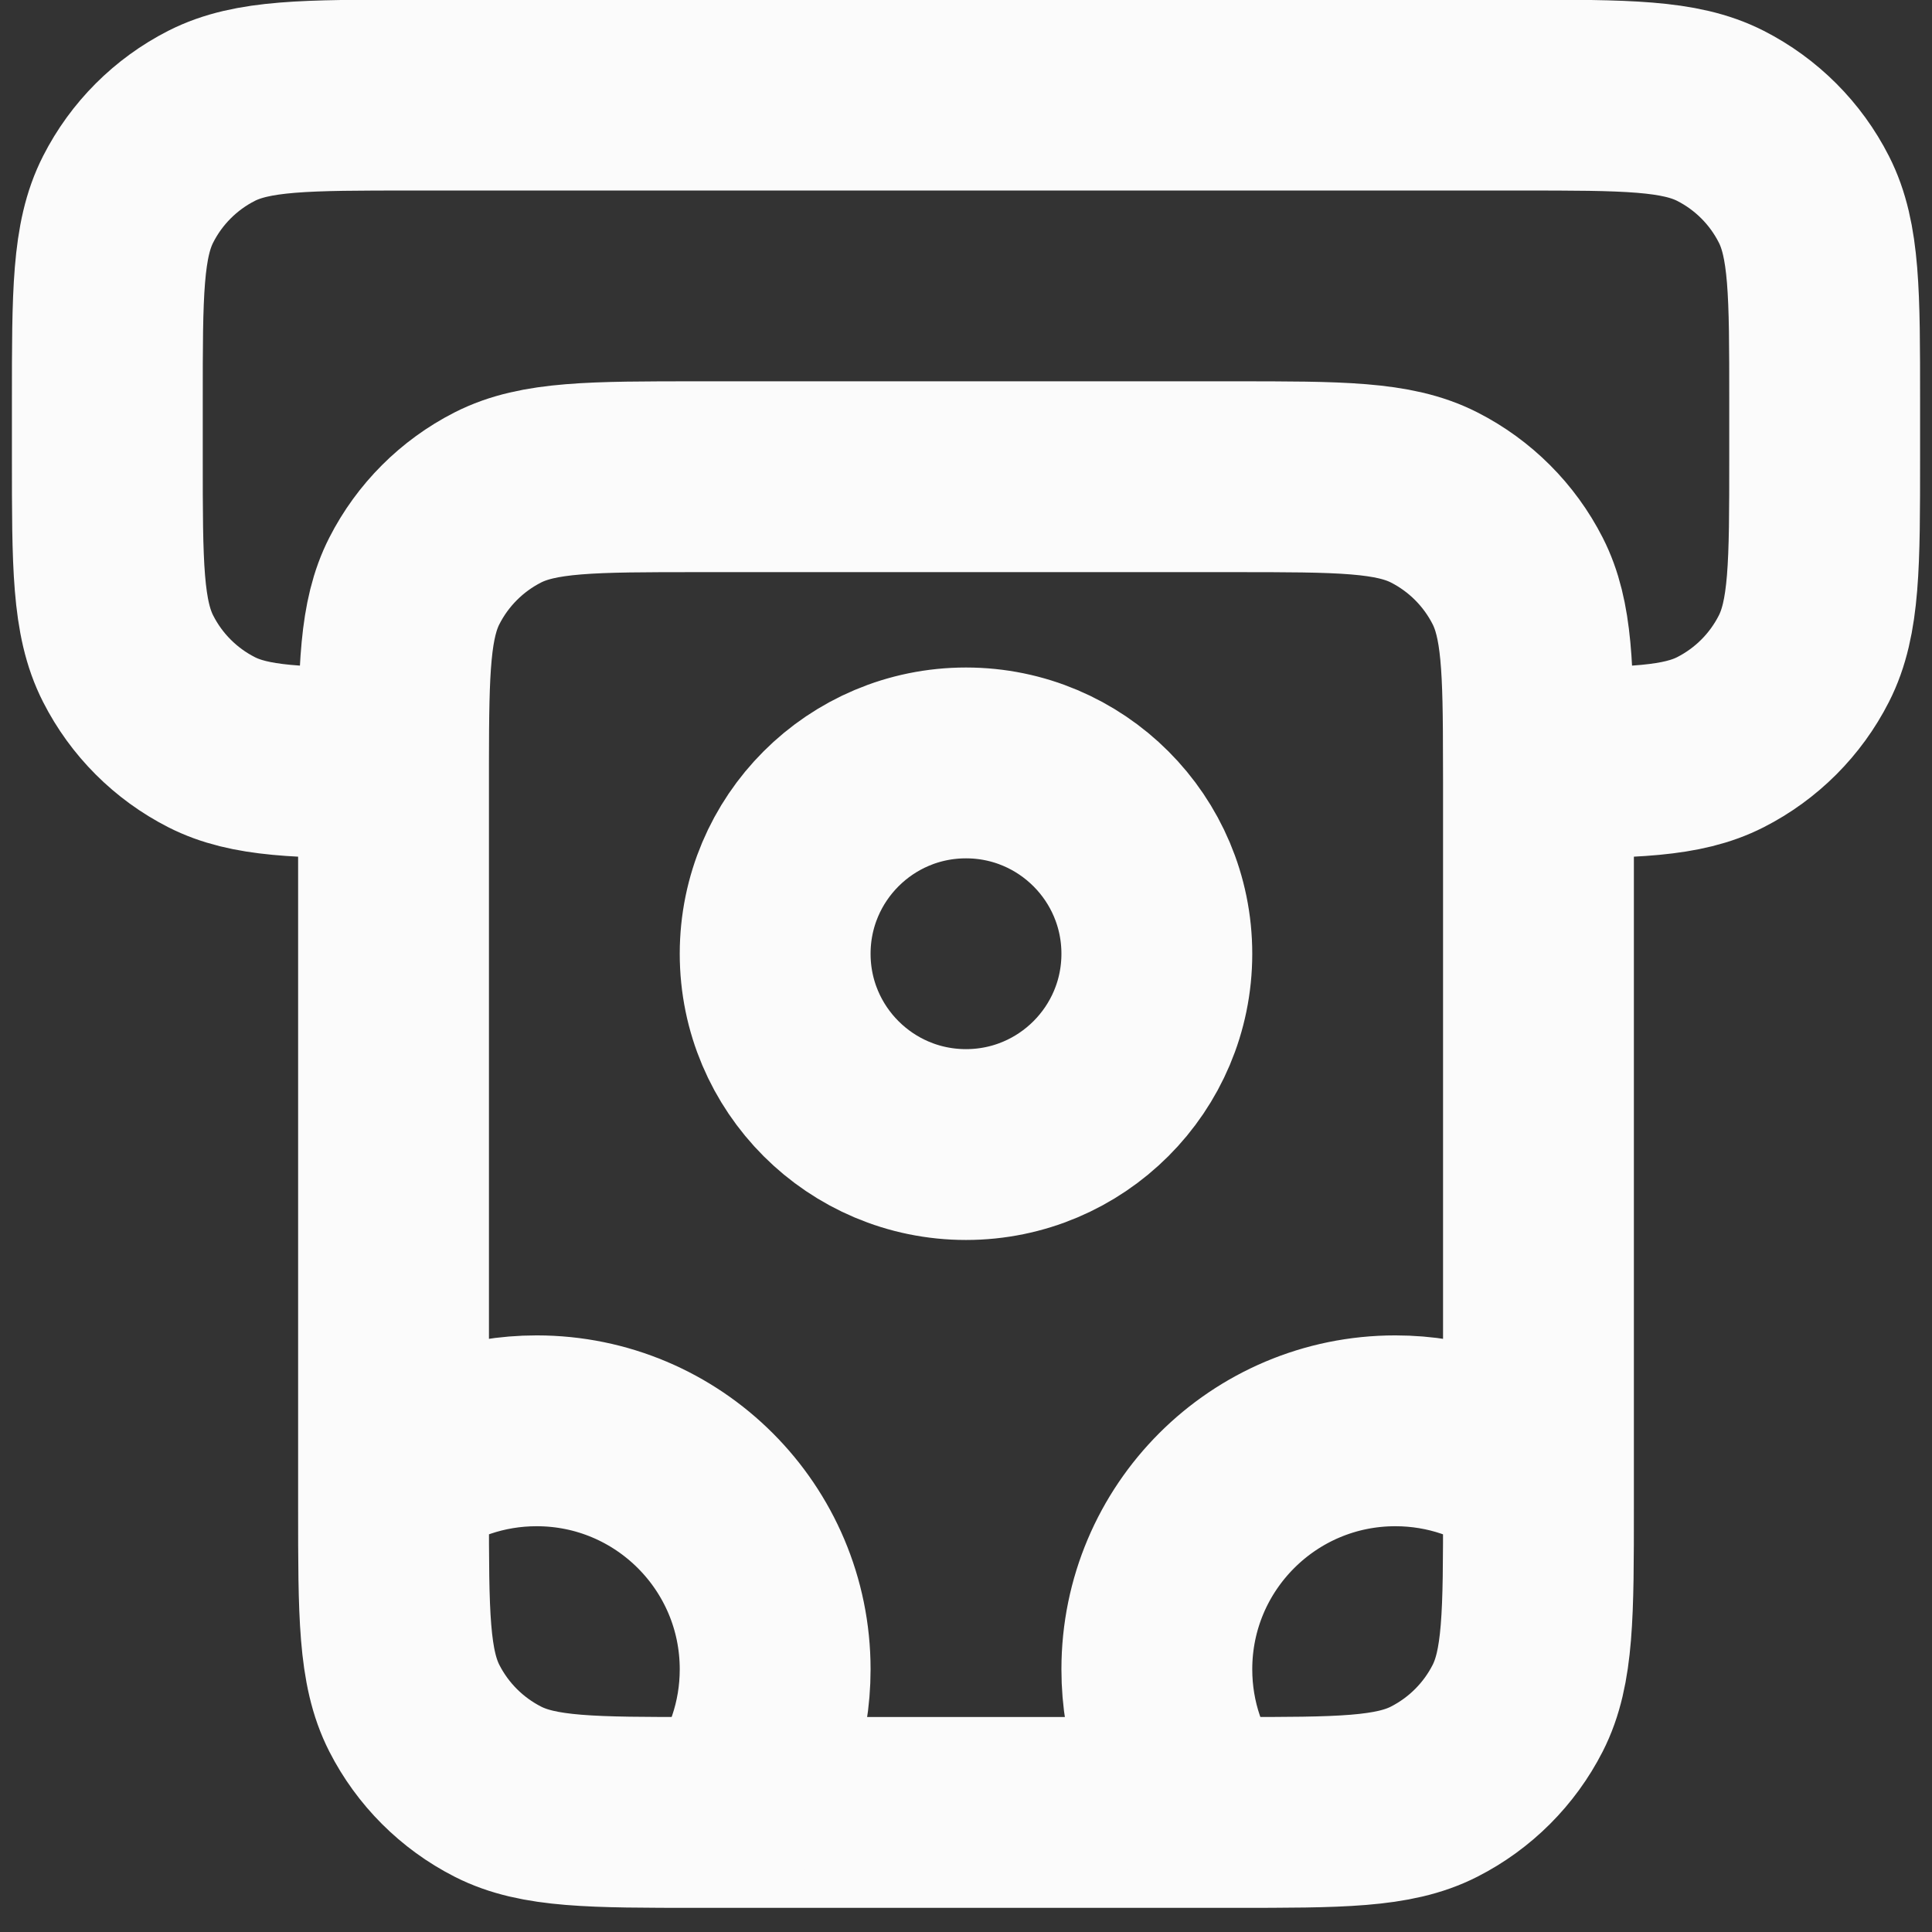 <svg width="36" height="36" viewBox="0 0 36 36" fill="none" xmlns="http://www.w3.org/2000/svg">
<rect x="0" y="0" width="36" height="36" fill="#333333" stroke="none"/>
<path d="M7.333 27.549C8.076 26.991 8.999 26.661 10 26.661C12.455 26.661 14.444 28.651 14.444 31.105C14.444 32.106 14.114 33.029 13.556 33.772M28.667 27.549C27.924 26.991 27 26.661 26 26.661C23.545 26.661 21.556 28.651 21.556 31.105C21.556 32.106 21.886 33.029 22.444 33.772M28.666 14.216C30.424 14.215 31.345 14.193 32.059 13.829C32.728 13.488 33.272 12.944 33.612 12.275C34 11.514 34 10.519 34 8.527V7.461C34 5.469 34 4.474 33.612 3.713C33.272 3.044 32.728 2.5 32.059 2.159C31.298 1.772 30.302 1.772 28.311 1.772H7.689C5.698 1.772 4.702 1.772 3.941 2.159C3.272 2.5 2.728 3.044 2.388 3.713C2 4.474 2 5.469 2 7.461V8.527C2 10.519 2 11.514 2.388 12.275C2.728 12.944 3.272 13.488 3.941 13.829C4.655 14.193 5.576 14.215 7.333 14.216M28.666 14.216C28.667 14.331 28.667 14.45 28.667 14.572V28.083C28.667 30.074 28.667 31.07 28.279 31.831C27.938 32.499 27.394 33.043 26.725 33.384C25.965 33.772 24.969 33.772 22.978 33.772H13.022C11.031 33.772 10.035 33.772 9.275 33.384C8.606 33.043 8.062 32.499 7.721 31.831C7.333 31.07 7.333 30.074 7.333 28.083V14.572C7.333 14.45 7.333 14.331 7.333 14.216M28.666 14.216C28.665 12.459 28.643 11.538 28.279 10.824C27.938 10.155 27.394 9.611 26.725 9.27C25.965 8.883 24.969 8.883 22.978 8.883H13.022C11.031 8.883 10.035 8.883 9.275 9.27C8.606 9.611 8.062 10.155 7.721 10.824C7.357 11.538 7.335 12.459 7.333 14.216M21.556 17.772C21.556 19.735 19.964 21.327 18 21.327C16.036 21.327 14.444 19.735 14.444 17.772C14.444 15.808 16.036 14.216 18 14.216C19.964 14.216 21.556 15.808 21.556 17.772Z" stroke="#FBFBFB" stroke-width="3.556" stroke-linecap="round" stroke-linejoin="round"/>
</svg>
